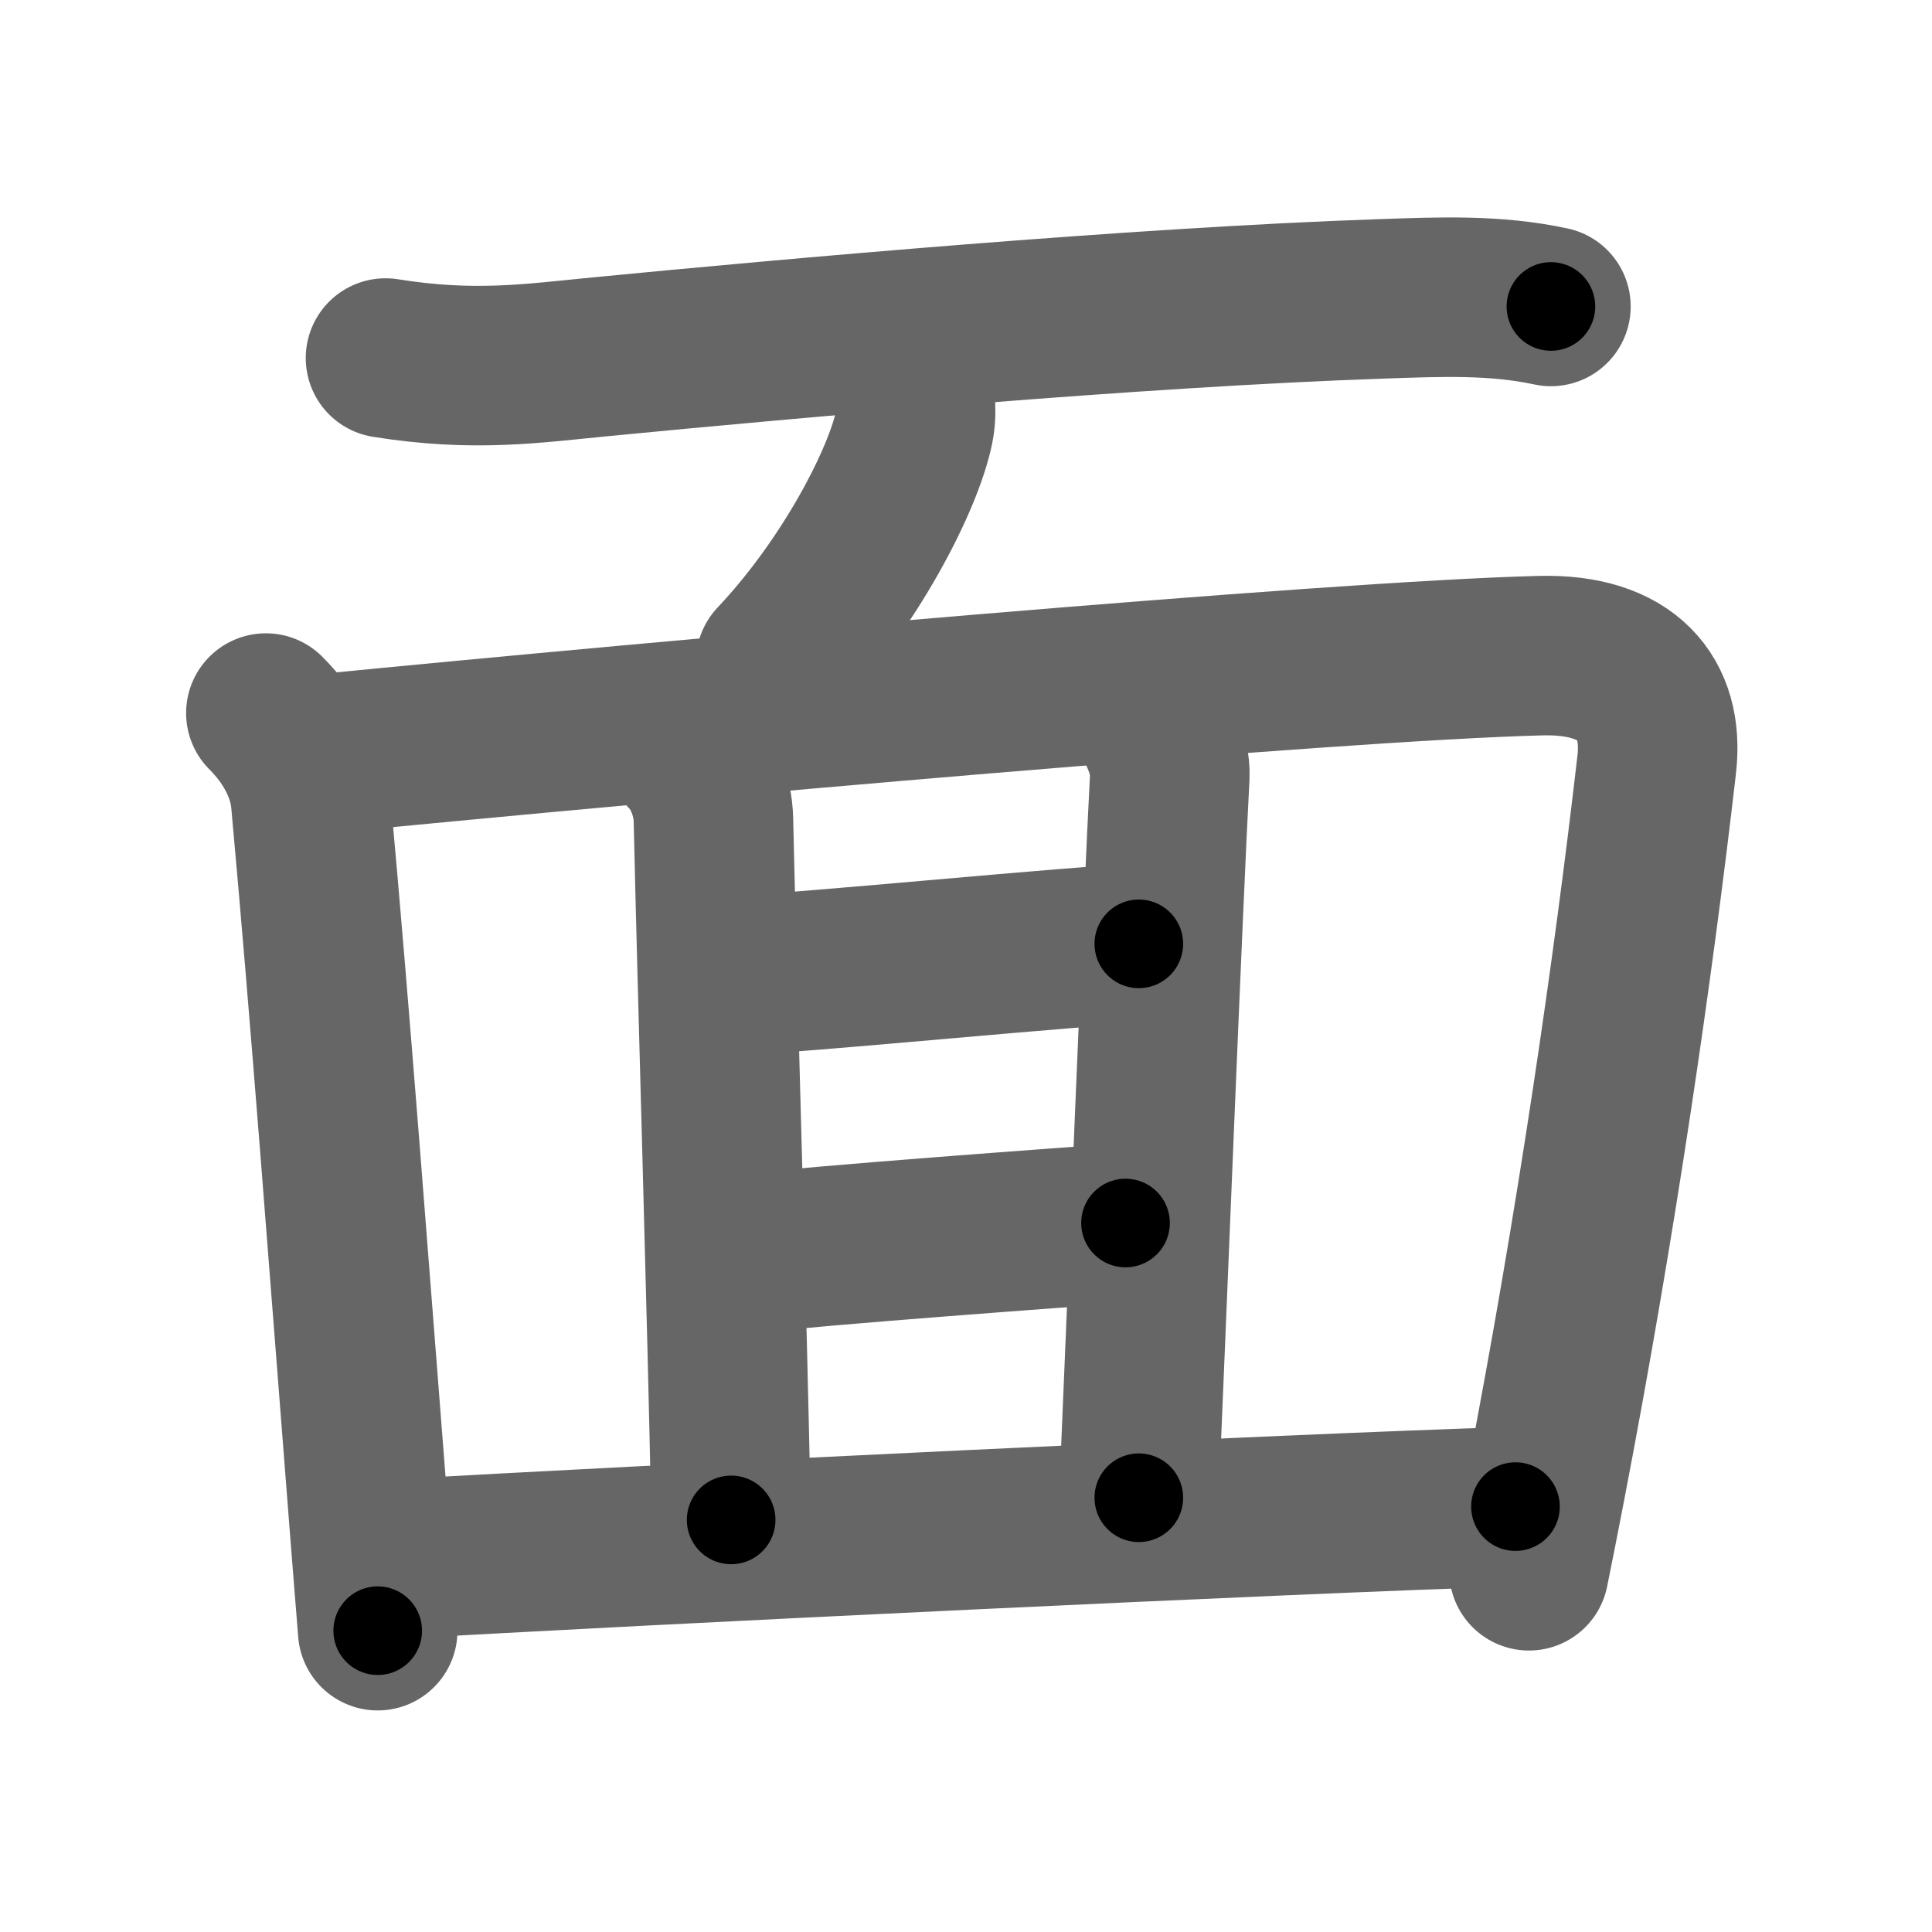 <svg xmlns="http://www.w3.org/2000/svg" width="109" height="109" viewBox="0 0 109 109" id="9762"><g fill="none" stroke="#666" stroke-width="9" stroke-linecap="round" stroke-linejoin="round"><g><path d="M21.75,20.2c5,0.8,8.29,0.3,12.11-0.07C44.6,19.09,64.08,17.33,78,16.86c3.2-0.11,6.35-0.25,9.5,0.43" /><path d="M51.63,22.5c0.03,0.4,0.06,1.04-0.06,1.61c-0.59,2.9-3.57,8.76-7.81,13.25" /><path d="M15,40.23c1.51,1.51,2.38,3.27,2.53,4.95c1.11,12.15,2.13,25.88,3.37,41.69c0.13,1.68,0.27,3.39,0.41,5.13" /><path d="M18.1,42.54c19.52-1.92,57.1-5.26,68.83-5.55c4.85-0.12,6.97,2.37,6.54,6.13c-1.33,11.55-3.4,25.85-6.28,40.79c-0.3,1.56-0.61,3.13-0.93,4.71" /><path d="M38.75,42.5c0.88,0.88,1.47,2.37,1.5,3.75c0.25,11,0.75,27,1,39.5" /><path d="M64.5,40c0.88,0.88,1.55,2.75,1.5,3.75c-0.38,7-1.38,32.25-1.75,40.75" /><path d="M41.75,55c2.5,0,20-1.75,22.5-1.75" /><path d="M42,70.75c4.25-0.5,18-1.5,21.5-1.75" /><path d="M21.75,88c15.12-0.88,51.38-2.62,63.75-3" /></g></g><g fill="none" stroke="#000" stroke-width="5" stroke-linecap="round" stroke-linejoin="round"><path d="M21.75,20.2c5,0.8,8.29,0.3,12.11-0.07C44.6,19.09,64.08,17.33,78,16.86c3.2-0.11,6.35-0.25,9.5,0.43" stroke-dasharray="65.959" stroke-dashoffset="65.959"><animate attributeName="stroke-dashoffset" values="65.959;65.959;0" dur="0.496s" fill="freeze" begin="0s;9762.click" /></path><path d="M51.63,22.5c0.03,0.4,0.06,1.04-0.06,1.61c-0.59,2.9-3.57,8.76-7.81,13.25" stroke-dasharray="17.144" stroke-dashoffset="17.144"><animate attributeName="stroke-dashoffset" values="17.144" fill="freeze" begin="9762.click" /><animate attributeName="stroke-dashoffset" values="17.144;17.144;0" keyTimes="0;0.744;1" dur="0.667s" fill="freeze" begin="0s;9762.click" /></path><path d="M15,40.23c1.51,1.51,2.38,3.27,2.53,4.95c1.11,12.15,2.13,25.88,3.37,41.69c0.13,1.68,0.27,3.39,0.41,5.13" stroke-dasharray="52.645" stroke-dashoffset="52.645"><animate attributeName="stroke-dashoffset" values="52.645" fill="freeze" begin="9762.click" /><animate attributeName="stroke-dashoffset" values="52.645;52.645;0" keyTimes="0;0.559;1" dur="1.193s" fill="freeze" begin="0s;9762.click" /></path><path d="M18.1,42.54c19.52-1.92,57.1-5.26,68.83-5.55c4.85-0.12,6.97,2.37,6.54,6.13c-1.33,11.55-3.4,25.85-6.28,40.79c-0.3,1.56-0.61,3.13-0.93,4.71" stroke-dasharray="125.655" stroke-dashoffset="125.655"><animate attributeName="stroke-dashoffset" values="125.655" fill="freeze" begin="9762.click" /><animate attributeName="stroke-dashoffset" values="125.655;125.655;0" keyTimes="0;0.558;1" dur="2.138s" fill="freeze" begin="0s;9762.click" /></path><path d="M38.75,42.5c0.88,0.88,1.47,2.37,1.5,3.75c0.25,11,0.75,27,1,39.5" stroke-dasharray="43.643" stroke-dashoffset="43.643"><animate attributeName="stroke-dashoffset" values="43.643" fill="freeze" begin="9762.click" /><animate attributeName="stroke-dashoffset" values="43.643;43.643;0" keyTimes="0;0.831;1" dur="2.574s" fill="freeze" begin="0s;9762.click" /></path><path d="M64.5,40c0.88,0.88,1.55,2.75,1.5,3.75c-0.38,7-1.38,32.25-1.75,40.75" stroke-dasharray="44.911" stroke-dashoffset="44.911"><animate attributeName="stroke-dashoffset" values="44.911" fill="freeze" begin="9762.click" /><animate attributeName="stroke-dashoffset" values="44.911;44.911;0" keyTimes="0;0.851;1" dur="3.023s" fill="freeze" begin="0s;9762.click" /></path><path d="M41.75,55c2.5,0,20-1.75,22.5-1.75" stroke-dasharray="22.571" stroke-dashoffset="22.571"><animate attributeName="stroke-dashoffset" values="22.571" fill="freeze" begin="9762.click" /><animate attributeName="stroke-dashoffset" values="22.571;22.571;0" keyTimes="0;0.93;1" dur="3.249s" fill="freeze" begin="0s;9762.click" /></path><path d="M42,70.75c4.25-0.5,18-1.5,21.5-1.75" stroke-dasharray="21.573" stroke-dashoffset="21.573"><animate attributeName="stroke-dashoffset" values="21.573" fill="freeze" begin="9762.click" /><animate attributeName="stroke-dashoffset" values="21.573;21.573;0" keyTimes="0;0.938;1" dur="3.465s" fill="freeze" begin="0s;9762.click" /></path><path d="M21.75,88c15.12-0.88,51.38-2.62,63.75-3" stroke-dasharray="63.823" stroke-dashoffset="63.823"><animate attributeName="stroke-dashoffset" values="63.823" fill="freeze" begin="9762.click" /><animate attributeName="stroke-dashoffset" values="63.823;63.823;0" keyTimes="0;0.878;1" dur="3.945s" fill="freeze" begin="0s;9762.click" /></path></g></svg>